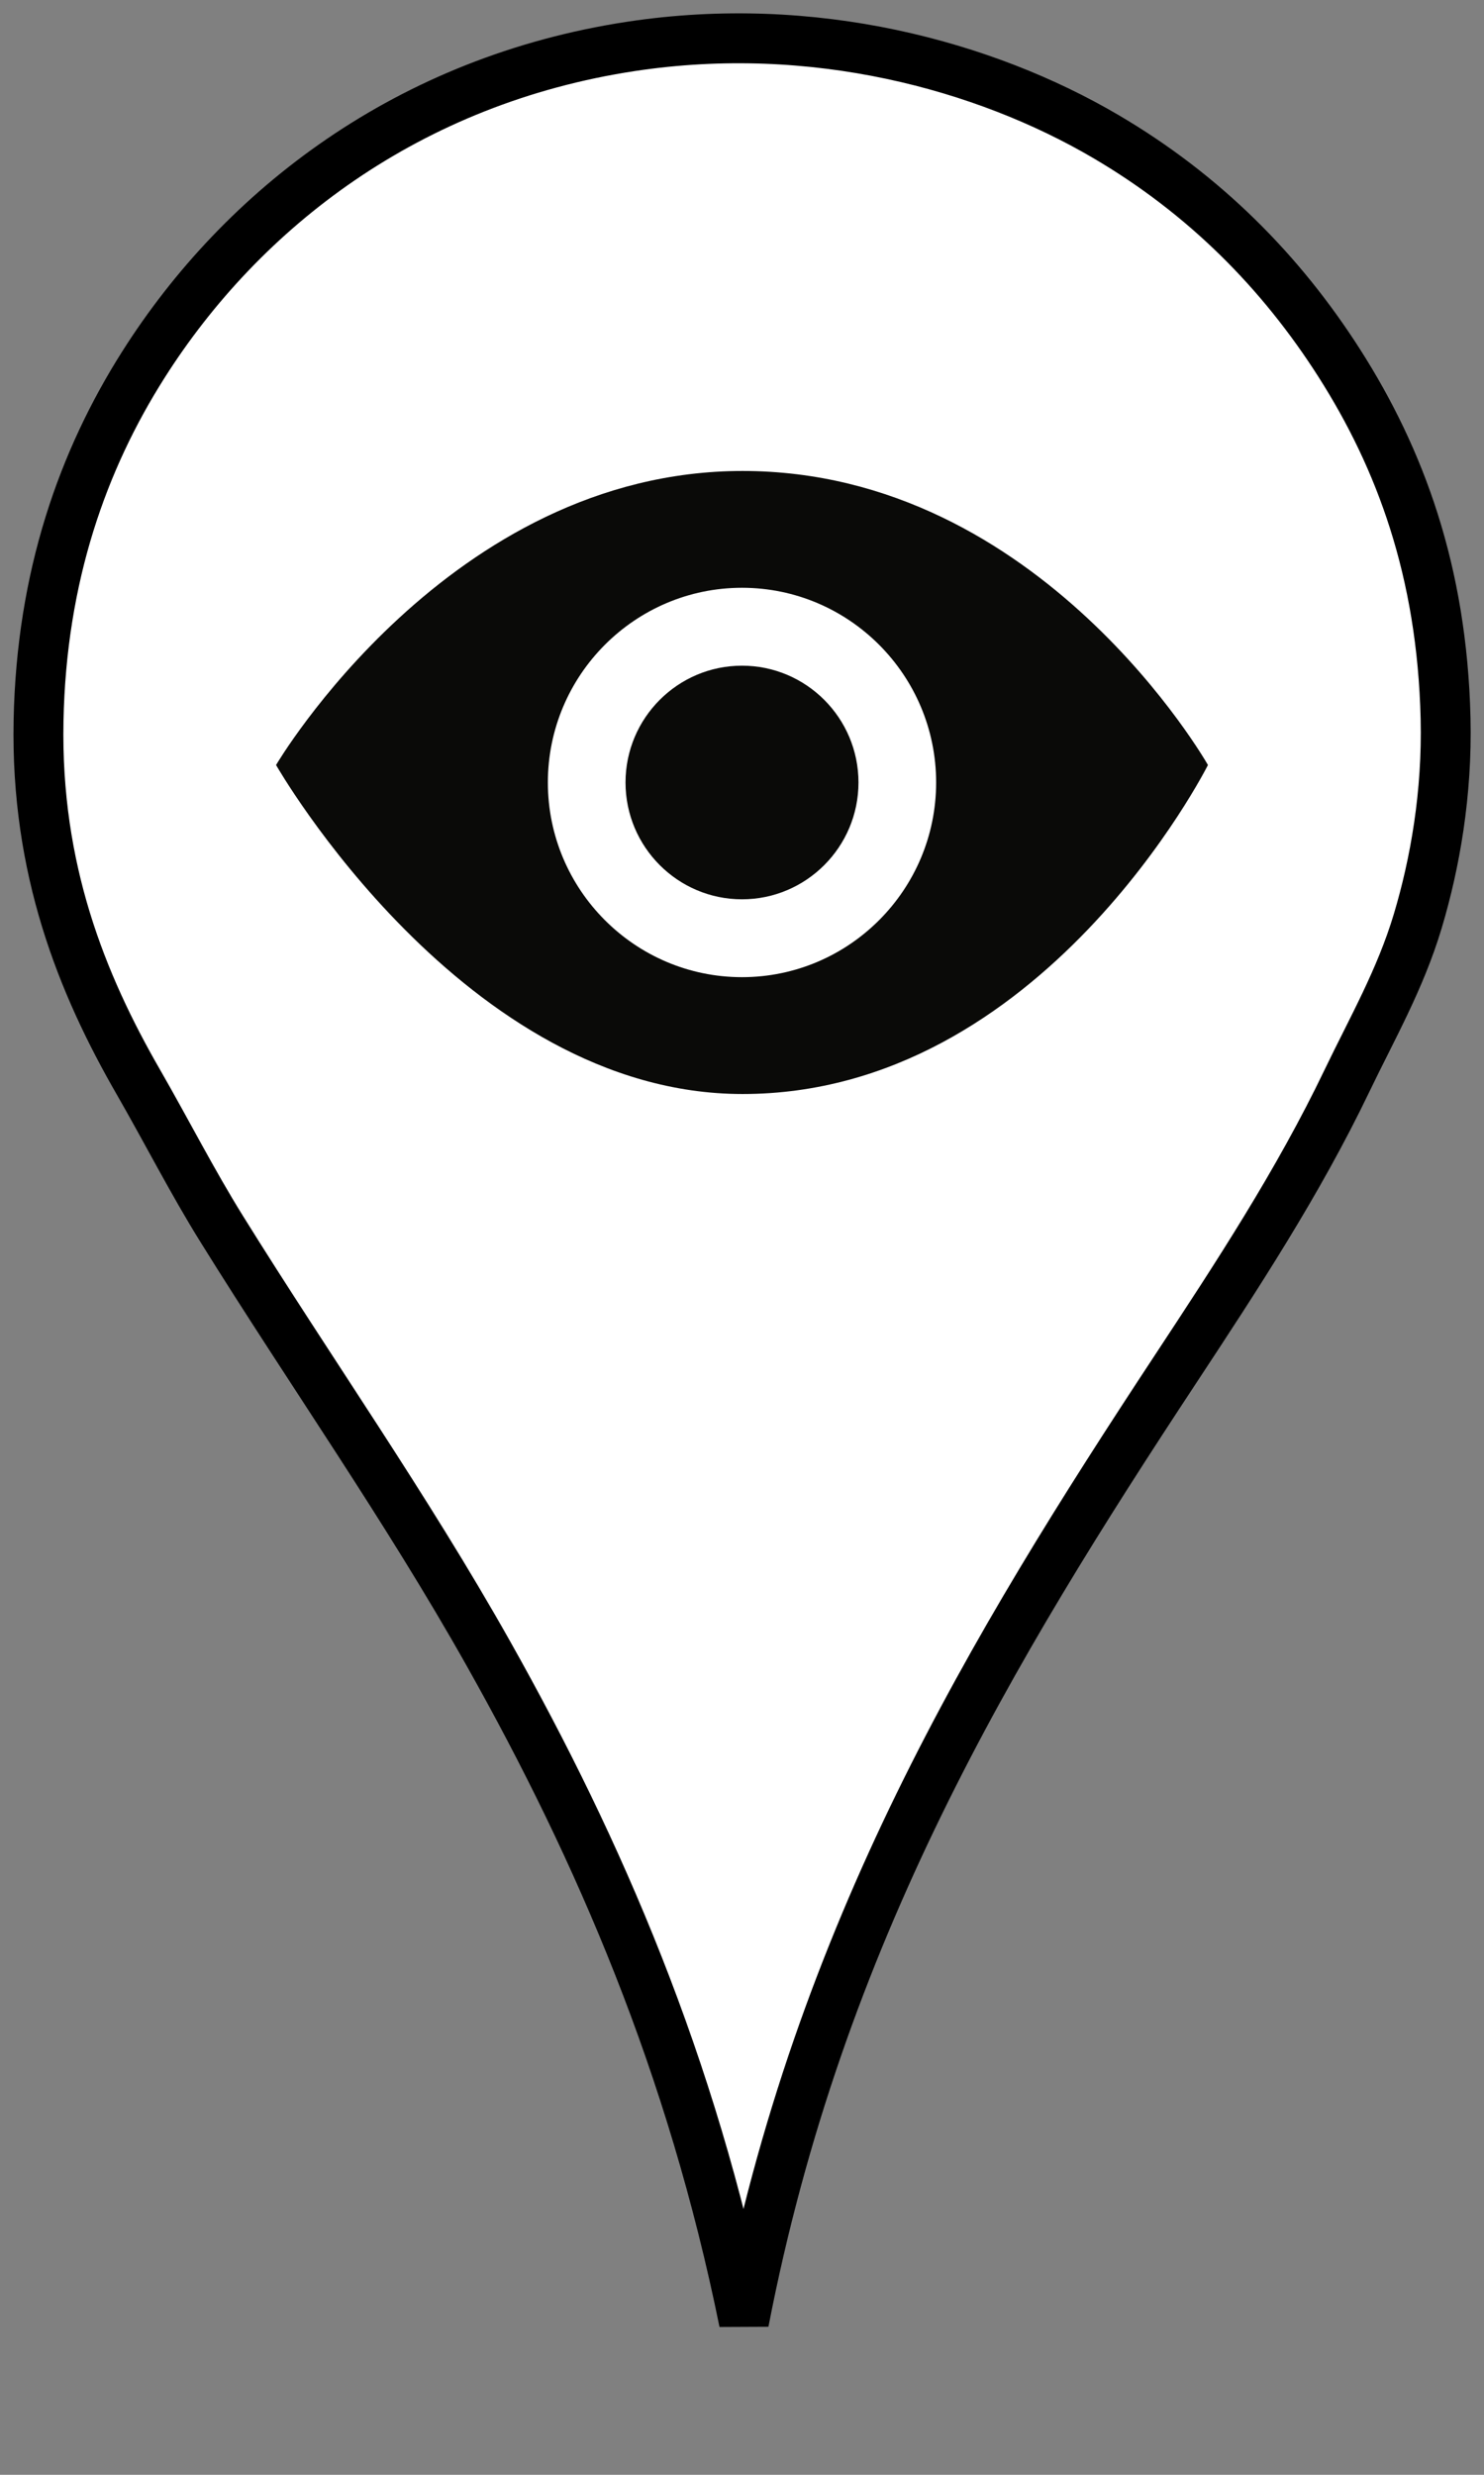 <?xml version="1.0" encoding="UTF-8"?>
<svg width="39px" height="65px" viewBox="0 0 39 65" version="1.1" xmlns="http://www.w3.org/2000/svg" xmlns:xlink="http://www.w3.org/1999/xlink">
    <rect x="0" y="0" width="39" height="65" fill="#808080" stroke="none"/>
    <!-- Generator: Sketch 40.3 (33839) - http://www.bohemiancoding.com/sketch -->
    <title>1308001441853739087google maps pin</title>
    <desc>Created with Sketch.</desc>
    <defs></defs>
    <g id="Page-1" stroke="none" stroke-width="1" fill="none" fill-rule="evenodd">
        <g id="1308001441853739087google-maps-pin" transform="translate(1, 1)">
            <g id="Group" stroke="#000000" stroke-width="1.311" fill="#FFFFFF">
                <path d="M18.551,59.987 C17.181,53.247 14.766,47.637 11.84,42.439 C9.67,38.583 7.156,35.023 4.83,31.284 C4.053,30.036 3.383,28.717 2.637,27.421 C1.145,24.831 -0.064,21.827 0.013,17.931 C0.088,14.125 1.186,11.071 2.77,8.575 C5.375,4.468 9.739,1.102 15.594,0.217 C20.381,-0.506 24.87,0.716 28.053,2.581 C30.654,4.105 32.668,6.142 34.199,8.541 C35.797,11.046 36.897,14.005 36.99,17.865 C37.037,19.842 36.714,21.674 36.259,23.193 C35.798,24.73 35.057,26.015 34.398,27.388 C33.112,30.068 31.499,32.523 29.88,34.98 C25.058,42.298 20.533,49.761 18.551,59.987 L18.551,59.987 Z" id="Shape"></path>
            </g>
            <g id="sight" transform="translate(6.255, 11.37)" fill="#0A0A08">
                <path d="M17.347,8.182 C17.347,5.362 15.058,3.068 12.245,3.068 C9.432,3.068 7.143,5.362 7.143,8.182 C7.143,11.001 9.432,13.295 12.245,13.295 C15.058,13.295 17.347,11.001 17.347,8.182 L17.347,8.182 Z M24.49,7.723 C24.49,7.723 20.151,16.364 12.26,16.364 C4.934,16.364 0,7.723 0,7.723 C0,7.723 4.537,0 12.26,0 C20.111,0 24.49,7.723 24.49,7.723 L24.49,7.723 Z M15.306,8.182 C15.306,9.873 13.933,11.25 12.245,11.25 C10.557,11.25 9.184,9.873 9.184,8.182 C9.184,6.49 10.557,5.114 12.245,5.114 C13.933,5.114 15.306,6.49 15.306,8.182 L15.306,8.182 Z" id="iconmonstr-eye-9"></path>
            </g>
        </g>
    </g>
</svg>